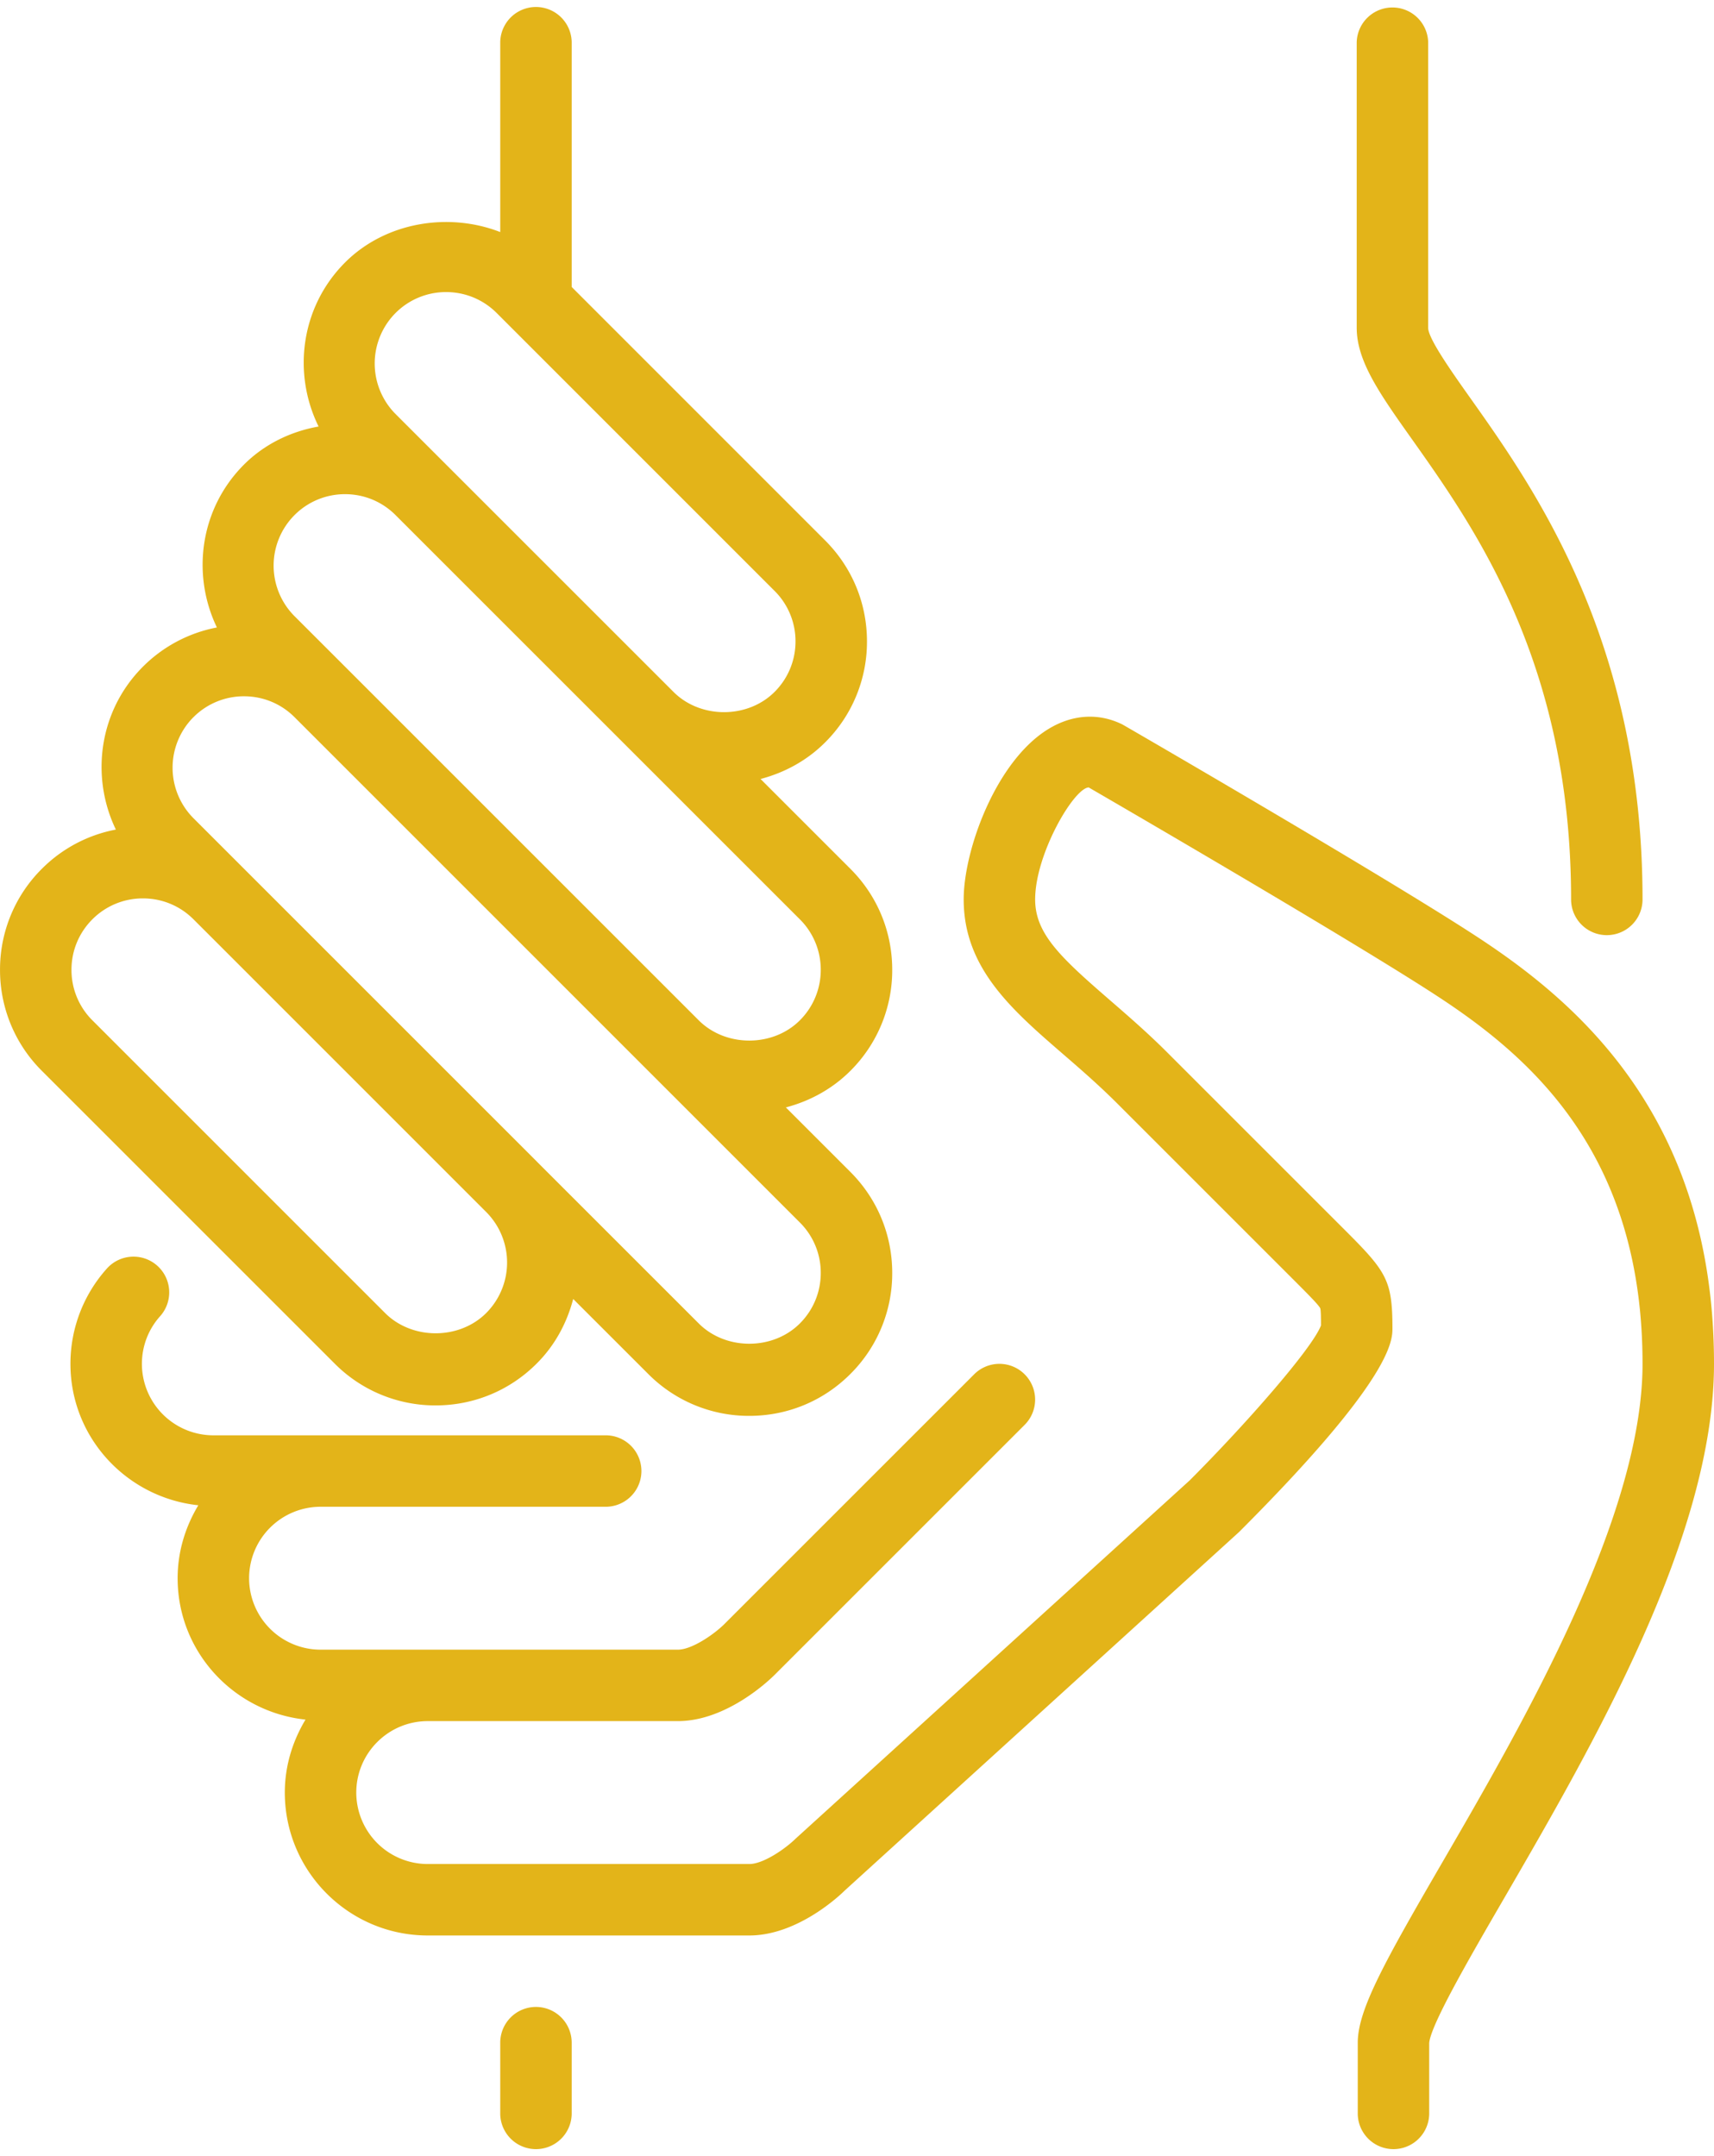 <svg xmlns="http://www.w3.org/2000/svg" width="124" height="156" viewBox="0 0 124 156"><g><g><g><g><g><path fill="#e3b419" d="M5.171 70.168c0-1.38.538-2.678 1.515-3.655a5.139 5.139 0 0 1 3.655-1.512c1.383 0 2.68.537 3.655 1.512l1.491 1.49L35.182 87.7a5.176 5.176 0 0 1-.008 7.302c-1.952 1.952-5.359 1.954-7.313 0L6.686 73.826a5.14 5.14 0 0 1-1.515-3.658zm8.825-18.278a5.144 5.144 0 0 1 3.657-1.512c1.378 0 2.676.535 3.65 1.507l14.222 14.222 22.338 22.341a5.122 5.122 0 0 1 1.515 3.655c0 1.38-.538 2.678-1.515 3.655-1.951 1.952-5.358 1.952-7.309 0L38.834 84.04l-.005-.008-10.588-10.588-14.243-14.243a5.178 5.178 0 0 1-.002-7.312zm7.31-14.62a5.14 5.14 0 0 1 3.657-1.515c1.381 0 2.678.538 3.655 1.515l29.245 29.243a5.13 5.13 0 0 1 1.515 3.655 5.14 5.14 0 0 1-1.515 3.658c-1.951 1.95-5.358 1.95-7.309 0L39.18 62.452 24.963 48.235l-.005-.005-3.652-3.65a5.177 5.177 0 0 1 0-7.31zm7.312-14.625a5.147 5.147 0 0 1 3.655-1.512c1.383 0 2.681.538 3.658 1.512l1.016 1.016 19.089 19.092a5.13 5.13 0 0 1 1.515 3.655c0 1.38-.538 2.678-1.515 3.655-1.954 1.951-5.358 1.951-7.31 0L28.619 29.958a5.182 5.182 0 0 1-.001-7.313zm2.898 79.04c2.763 0 5.361-1.075 7.313-3.03 1.339-1.336 2.189-2.961 2.639-4.67l5.431 5.428a10.264 10.264 0 0 0 7.31 3.029c2.763 0 5.358-1.075 7.31-3.029a10.266 10.266 0 0 0 3.029-7.31c0-2.763-1.075-5.358-3.029-7.313l-4.666-4.665c1.742-.46 3.355-1.334 4.666-2.645a10.27 10.27 0 0 0 3.029-7.312c0-2.76-1.075-5.359-3.029-7.31l-6.496-6.496c1.745-.46 3.358-1.334 4.668-2.645a10.258 10.258 0 0 0 3.03-7.309c0-2.764-1.076-5.36-3.03-7.31L41.359 20.763V3.04a2.585 2.585 0 0 0-5.169 0V16.79c-3.746-1.458-8.3-.724-11.226 2.2-3.208 3.213-3.818 8.008-1.915 11.87-2.006.354-3.914 1.269-5.398 2.755-3.184 3.187-3.81 7.935-1.959 11.784a10.275 10.275 0 0 0-5.351 2.836c-3.184 3.187-3.812 7.938-1.959 11.787a10.257 10.257 0 0 0-5.351 2.836 10.264 10.264 0 0 0-3.029 7.31 10.27 10.27 0 0 0 3.029 7.312l21.176 21.175a10.26 10.26 0 0 0 7.309 3.03z"/></g><g><path fill="#e3b419" d="M113.661 65.076a2.584 2.584 0 1 0 5.169 0c0-18.684-7.798-29.695-12.459-36.274-1.36-1.92-3.05-4.309-3.05-5.084V3.039a2.586 2.586 0 0 0-5.169 0v20.679c0 2.42 1.677 4.792 4.004 8.072 4.58 6.47 11.505 16.246 11.505 33.286z"/></g><g><path fill="#e3b419" d="M38.774 145.207a2.586 2.586 0 0 0-2.584 2.584v5.17a2.585 2.585 0 0 0 5.169 0v-5.17a2.586 2.586 0 0 0-2.585-2.584z"/></g><g><path fill="#e3b419" d="M107.338 68.095c-6.08-4.053-25.174-15.127-26.125-15.672-1.727-.861-3.645-.742-5.398.343-3.779 2.335-6.097 8.742-6.097 12.31 0 4.965 3.484 7.984 7.175 11.179 1.28 1.106 2.601 2.254 3.922 3.572l12.924 12.925c.856.858 1.665 1.667 1.776 1.91.046.145.052.695.052 1.236-.61 1.633-5.385 7.092-9.495 11.208l-28.513 25.926c-.752.739-2.34 1.835-3.35 1.835H30.945a5.175 5.175 0 0 1-5.17-5.17c0-2.85 2.319-5.17 5.17-5.17h18.094c3.552 0 6.654-3.001 6.997-3.342l18.094-18.094a2.587 2.587 0 0 0 0-3.655 2.581 2.581 0 0 0-3.655 0l-18.086 18.086c-.752.74-2.339 1.836-3.35 1.836H23.19a5.175 5.175 0 0 1-5.169-5.17 5.175 5.175 0 0 1 5.169-5.17h20.679a2.585 2.585 0 0 0 0-5.169H15.436a5.176 5.176 0 0 1-5.17-5.17c0-1.277.468-2.5 1.316-3.446a2.587 2.587 0 0 0-.2-3.652 2.583 2.583 0 0 0-3.649.201 10.314 10.314 0 0 0-2.637 6.897c0 5.33 4.066 9.678 9.251 10.231-.93 1.55-1.496 3.342-1.496 5.278 0 5.33 4.066 9.678 9.251 10.23-.931 1.552-1.497 3.343-1.497 5.279 0 5.703 4.638 10.34 10.34 10.34h23.264c3.551 0 6.653-3 6.909-3.257l28.522-25.934c11.096-11.097 11.096-13.848 11.096-14.752 0-3.43-.421-4.077-3.342-6.998L84.47 76.172c-1.45-1.453-2.908-2.711-4.193-3.826-3.541-3.068-5.389-4.784-5.389-7.27 0-3.263 2.781-8.032 3.872-8.104.196.113 19.764 11.458 25.711 15.423 6.685 4.457 14.359 11.472 14.359 26.283 0 11.095-8.723 26.136-14.496 36.088-4.125 7.11-6.107 10.634-6.107 13.025v5.17a2.585 2.585 0 0 0 5.169 0v-5.142c.106-1.313 2.923-6.172 5.41-10.458C115.217 126.305 124 111.166 124 98.678c0-17.457-9.51-25.814-16.662-30.583z"/></g></g></g></g></g></svg>